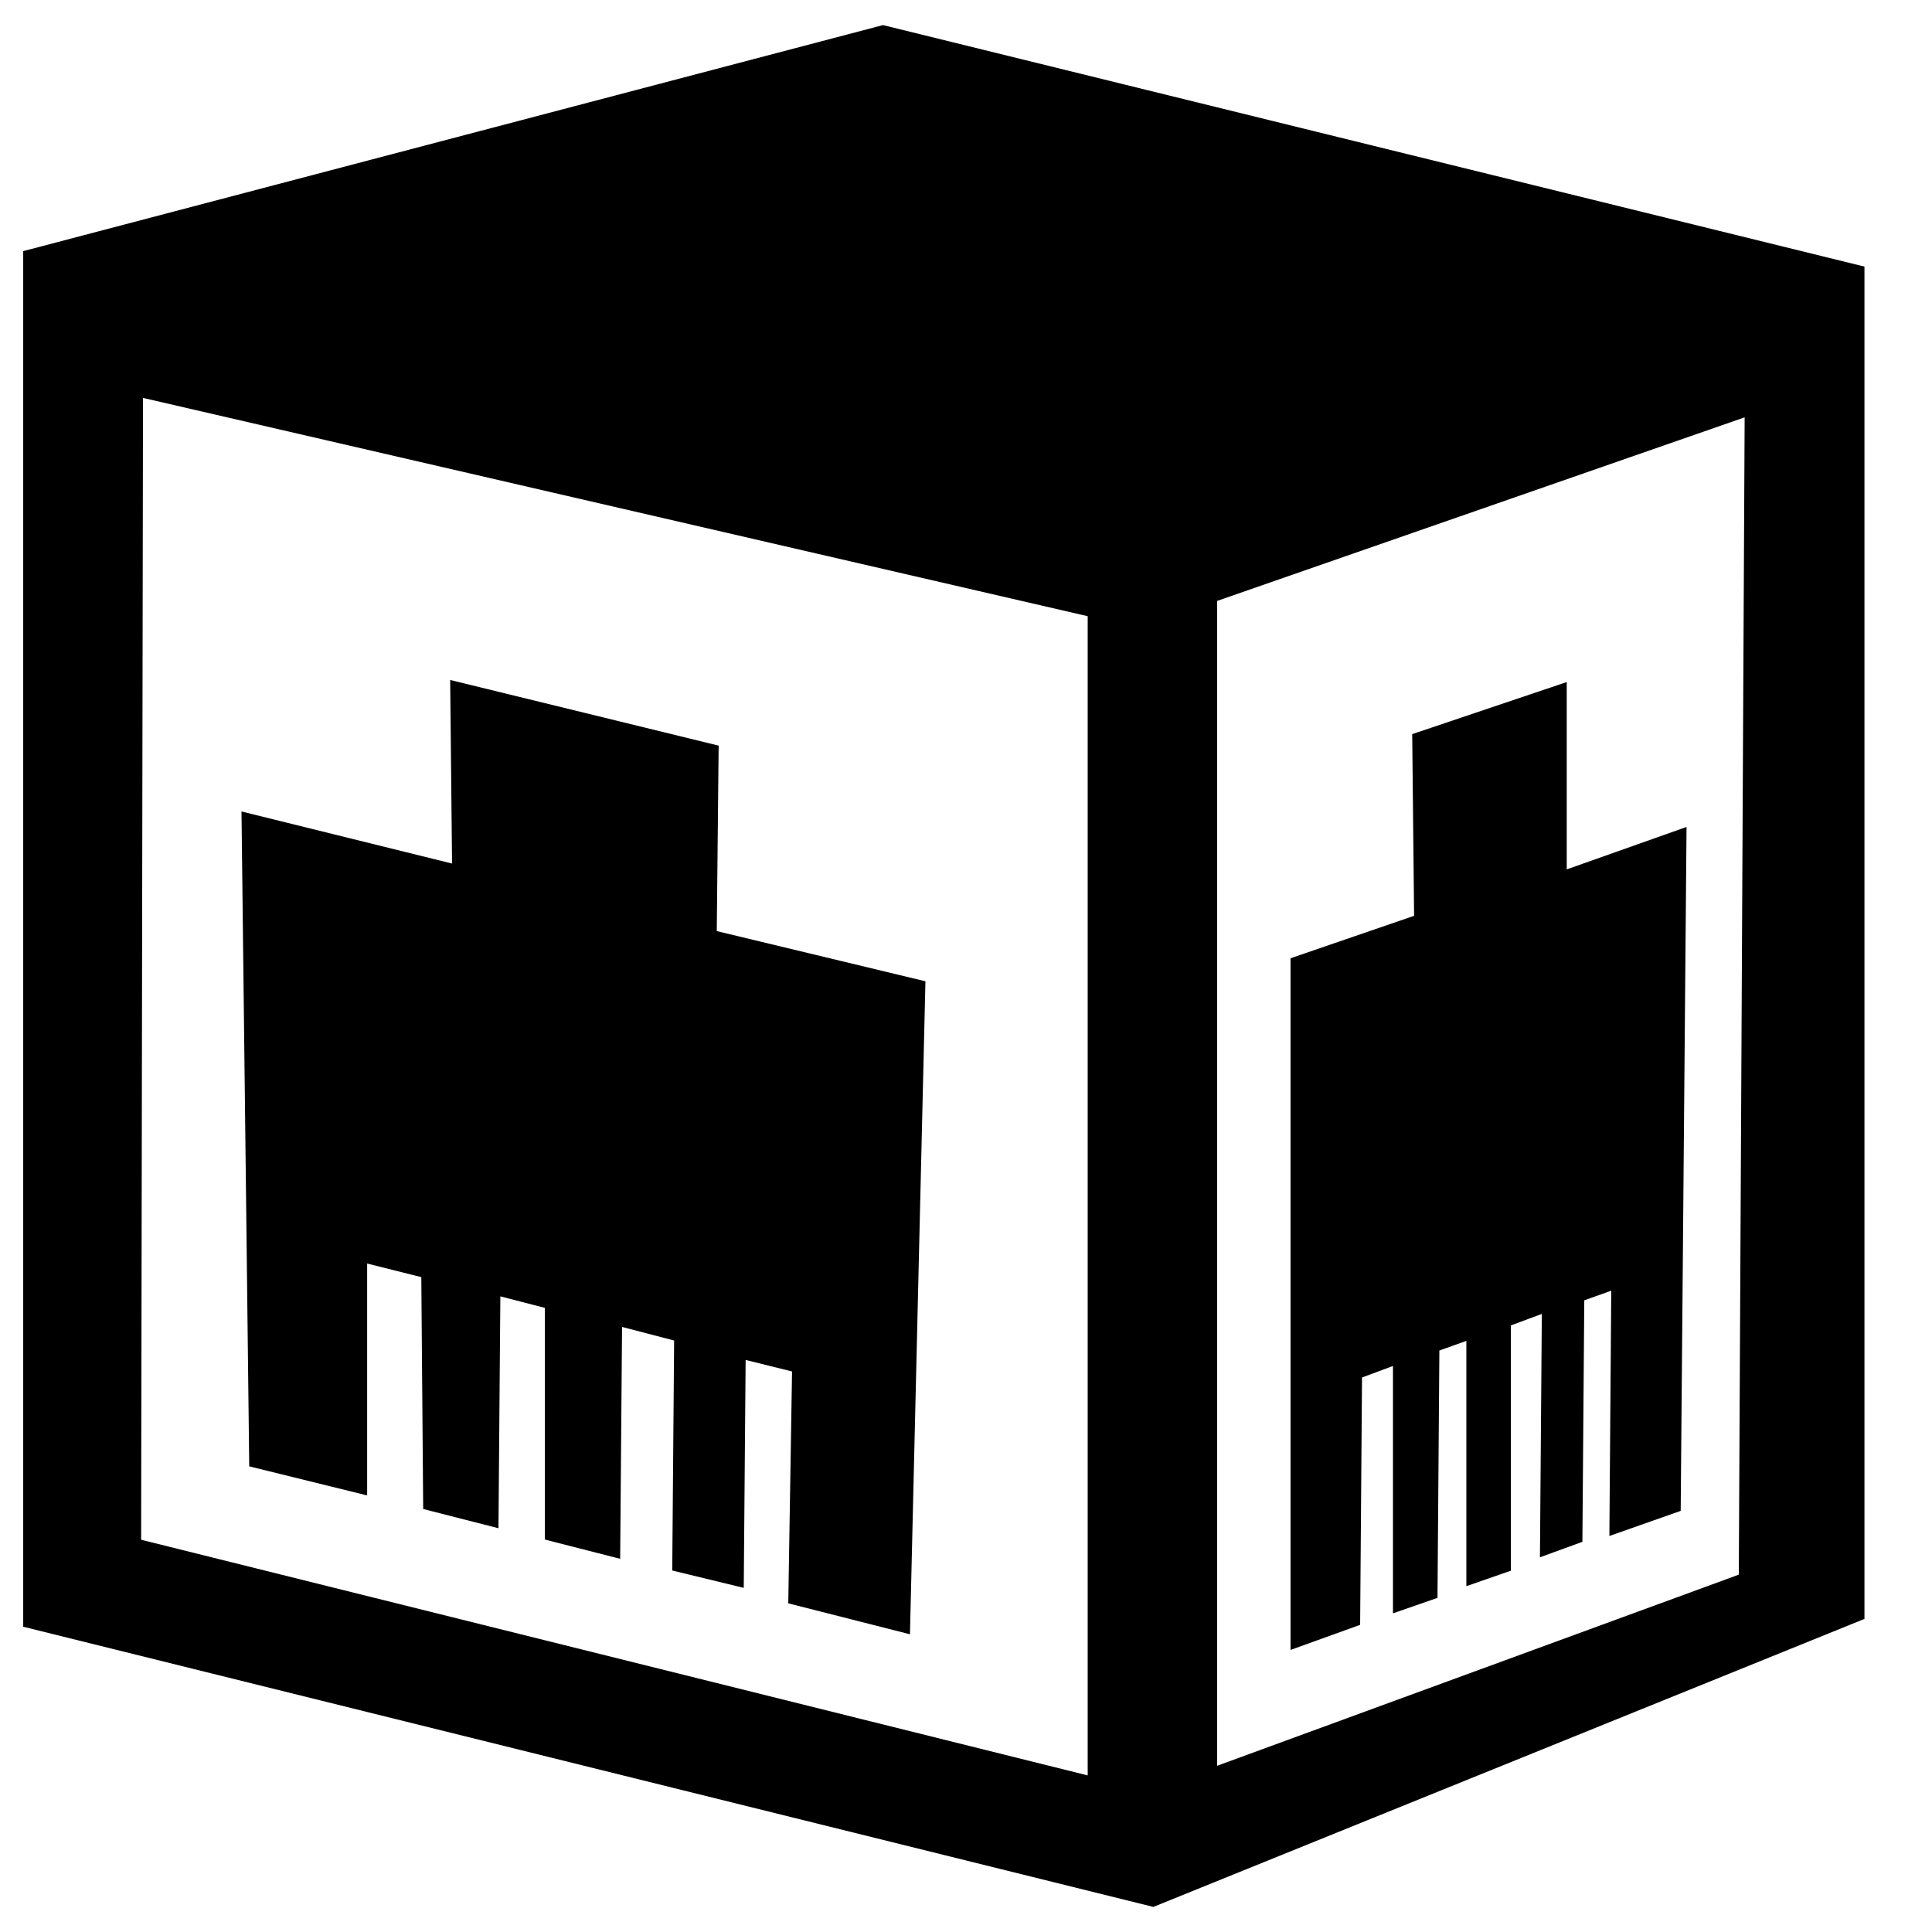 <?xml version="1.0" encoding="utf-8"?>
<svg version="1.1" xmlns="http://www.w3.org/2000/svg" width="1024" height="1024" viewBox="0 0 1024 1024">
<path d="M921.6,834.6L645.1,935.9V318.5l279.6-97.3L921.6,834.6l66.6,23.6V141.3L468,13.3L12.3,133.1v729.1l599,148.5l376.8-152.6
	L921.6,834.6L921.6,834.6z M75.8,210.9l500.7,115.7v614.4L74.8,816.1L75.8,210.9L75.8,210.9z M238.6,360.4l142.3,34.8l-1,98.3
	l110.6,26.6l-8.2,346.1l-64.5-16.4l2-122.9l-24.6-6.1l-1,120.8l-37.9-9.2l1-121.9l-27.6-7.2l-1,122.9l-39.9-10.2V693.2l-23.6-6.1
	l-1,122.9l-39.9-10.2l-1-122.9l-28.7-7.2v122.9l-62.5-15.4L128,430.1l111.6,27.6L238.6,360.4L238.6,360.4z M748.5,389.1l81.9-27.6
	v99.3l63.5-22.5l-3.1,362.5L853,814.1l1-130l-14.3,5.1l-1,128l-22.5,8.2l1-129l-16.4,6.1v130l-23.6,8.2v-130l-14.3,5.1l-1,131.1
	l-23.6,8.2V724l-16.4,6.1l-1,131.1L684,874.5V507.9l65.5-22.5L748.5,389.1L748.5,389.1z"/>
</svg>
